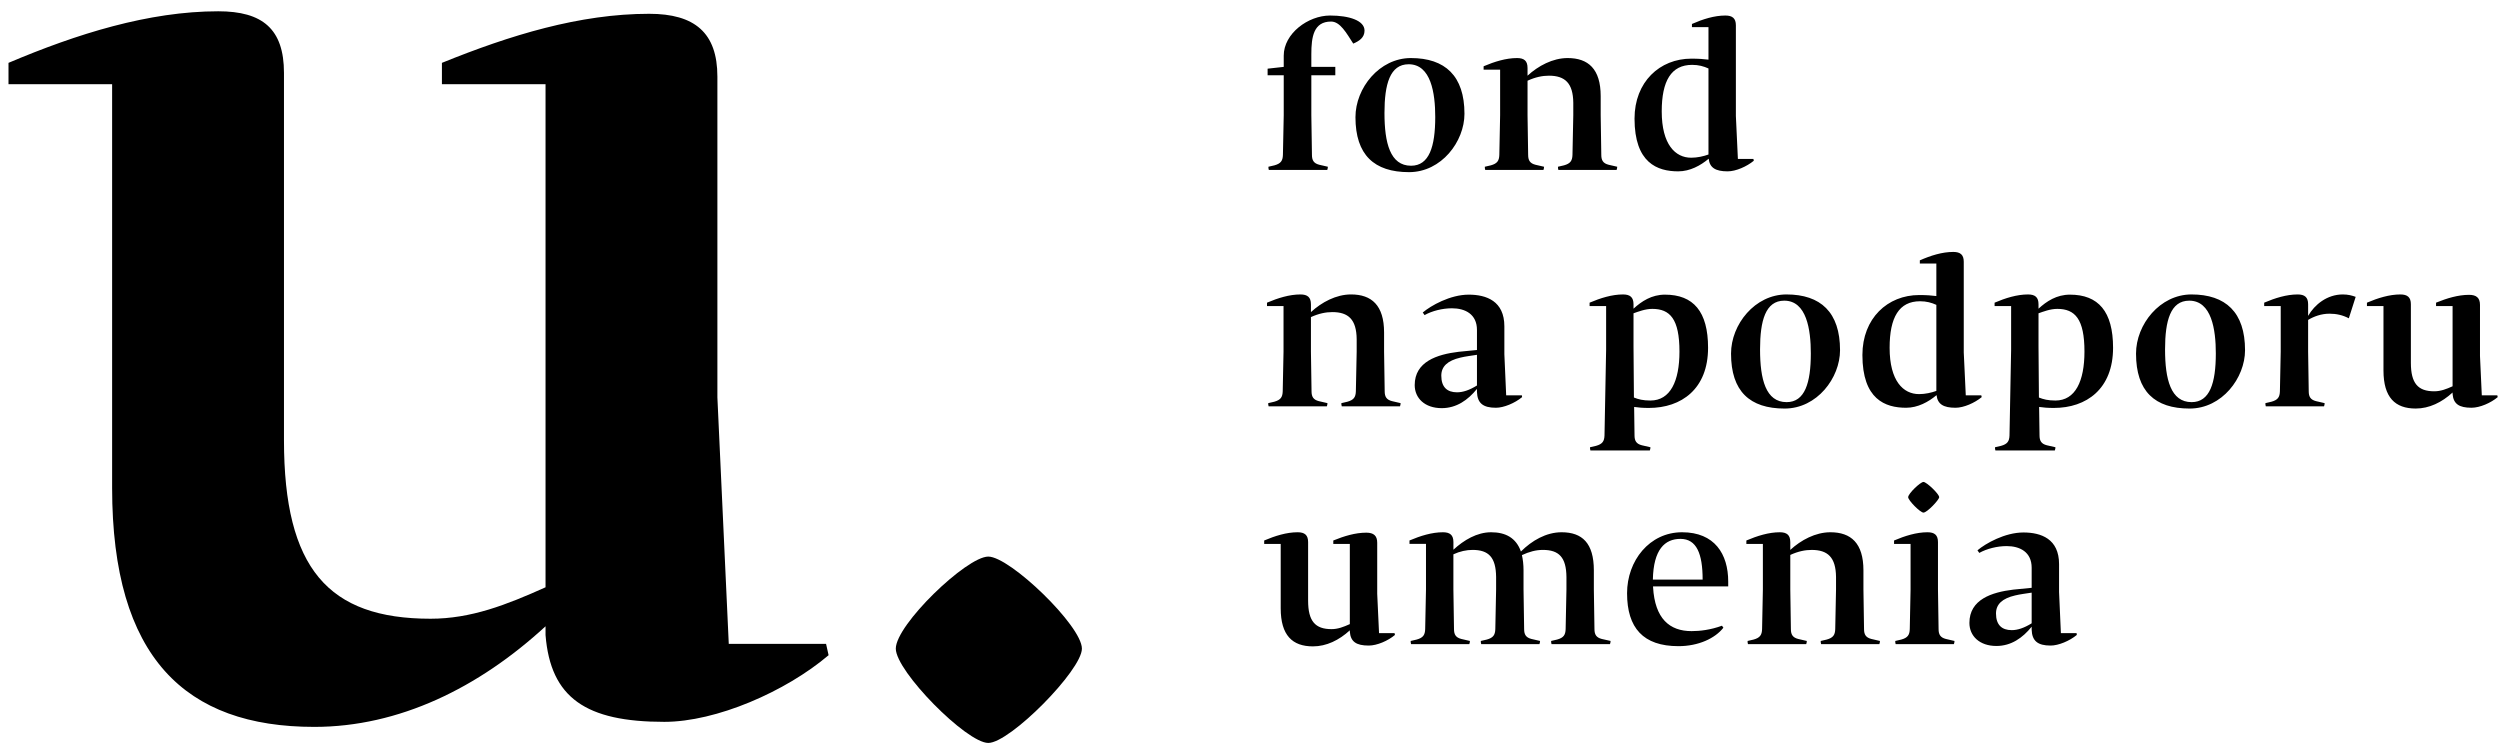 <svg width="185" height="55" viewBox="0 0 185 55" fill="none" xmlns="http://www.w3.org/2000/svg">
<path d="M21.014 32.571V5.395C21.014 2.138 19.424 0.835 16.151 0.835C11.008 0.835 5.678 2.51 0.629 4.651V6.233H8.297V36.107C8.297 48.671 13.72 53.79 23.258 53.79C29.523 53.79 35.414 50.905 40.37 46.345V46.996C40.744 51.649 43.363 53.417 49.16 53.417C52.994 53.417 58.137 51.184 61.316 48.485L61.129 47.648H53.929L53.087 29.407V5.675C53.087 2.417 51.404 1.021 48.038 1.021C42.895 1.021 37.752 2.603 32.702 4.651V6.233H40.37V43.459C37.472 44.762 34.853 45.786 31.861 45.786C24.287 45.786 21.014 42.063 21.014 32.571Z" fill="black"/>
<path d="M148.867 46.63C148.137 46.63 147.704 46.244 147.704 45.398C147.704 44.715 148.166 44.285 149.121 44.062C149.479 43.974 149.971 43.914 150.343 43.855V46.125C149.792 46.466 149.315 46.63 148.867 46.63ZM148.987 43.632C147.391 43.825 145.736 44.359 145.736 46.095C145.736 47.06 146.482 47.802 147.734 47.802C148.822 47.802 149.672 47.208 150.343 46.377V46.6C150.373 47.431 150.791 47.772 151.745 47.772C152.327 47.772 153.147 47.431 153.684 46.986L153.668 46.852H152.506L152.371 43.81V41.747C152.371 39.877 151.044 39.403 149.732 39.403C148.36 39.403 146.929 40.219 146.332 40.723L146.467 40.916C147.018 40.605 147.794 40.411 148.494 40.411C149.463 40.411 150.343 40.842 150.343 42.014V43.498L148.987 43.632ZM142.336 37.933C142.605 37.933 143.5 36.984 143.5 36.791C143.5 36.553 142.561 35.663 142.336 35.663C142.113 35.663 141.204 36.524 141.204 36.791C141.204 37.028 142.098 37.933 142.336 37.933ZM143.41 43.617V40.115C143.41 39.595 143.157 39.387 142.635 39.387C141.815 39.387 140.965 39.655 140.16 39.996V40.249H141.382V43.617L141.323 46.555C141.308 46.985 141.173 47.193 140.697 47.327L140.249 47.431C140.249 47.505 140.249 47.579 140.279 47.668H144.588C144.618 47.594 144.633 47.49 144.633 47.431L143.992 47.282C143.59 47.178 143.455 46.956 143.455 46.555L143.41 43.617ZM132.481 40.115C132.481 39.595 132.227 39.387 131.706 39.387C130.886 39.387 130.036 39.655 129.231 39.996V40.249H130.453V43.617L130.394 46.555C130.379 46.985 130.244 47.193 129.768 47.327L129.321 47.431C129.321 47.505 129.321 47.579 129.35 47.668H133.659C133.689 47.594 133.704 47.49 133.704 47.431L133.063 47.282C132.661 47.178 132.526 46.956 132.526 46.555L132.482 43.617V41.065C133.063 40.798 133.585 40.694 134.062 40.694C135.255 40.694 135.851 41.242 135.866 42.697V43.617L135.807 46.555C135.792 46.985 135.657 47.193 135.18 47.327L134.733 47.431C134.733 47.505 134.733 47.579 134.763 47.668H139.072C139.102 47.594 139.117 47.49 139.117 47.431L138.476 47.282C138.074 47.178 137.939 46.956 137.939 46.555L137.894 43.617V42.207C137.894 40.189 136.97 39.387 135.449 39.387C134.346 39.387 133.272 39.966 132.482 40.693V40.115H132.481ZM124.355 39.877C125.548 39.877 125.995 40.975 125.995 42.89H122.312C122.357 40.664 123.192 39.877 124.355 39.877ZM127.888 43.395V43.038C127.888 40.99 126.874 39.387 124.474 39.387C122.058 39.387 120.403 41.495 120.403 43.899C120.403 46.466 121.596 47.816 124.206 47.816C125.682 47.816 126.919 47.238 127.531 46.451L127.426 46.303C126.576 46.614 125.786 46.703 125.175 46.703C123.55 46.703 122.461 45.783 122.327 43.453V43.394H127.888V43.395ZM105.523 40.249V43.617L105.463 46.555C105.448 46.985 105.314 47.193 104.837 47.327L104.39 47.431C104.39 47.505 104.39 47.579 104.42 47.668H108.729C108.759 47.594 108.774 47.49 108.774 47.431L108.133 47.282C107.73 47.178 107.596 46.956 107.596 46.555L107.551 43.617V41.02C108.029 40.797 108.52 40.693 108.968 40.693C110.161 40.693 110.698 41.242 110.712 42.696V43.617L110.653 46.555C110.638 46.985 110.504 47.193 110.027 47.327L109.58 47.43C109.58 47.504 109.58 47.579 109.61 47.668H113.919C113.948 47.594 113.964 47.49 113.964 47.43L113.322 47.282C112.92 47.178 112.786 46.955 112.786 46.555L112.741 43.617V42.207C112.741 41.776 112.696 41.406 112.622 41.079C113.158 40.827 113.666 40.693 114.172 40.693C115.365 40.693 115.902 41.242 115.917 42.696V43.617L115.857 46.555C115.843 46.985 115.708 47.193 115.231 47.326L114.784 47.43C114.784 47.504 114.784 47.579 114.814 47.667H119.138C119.168 47.593 119.183 47.49 119.183 47.43L118.527 47.282C118.125 47.178 117.99 46.955 117.99 46.554L117.945 43.616V42.206C117.945 40.188 117.081 39.387 115.559 39.387C114.411 39.387 113.353 40.01 112.548 40.812C112.19 39.802 111.415 39.387 110.341 39.387C109.297 39.387 108.328 39.966 107.553 40.678V40.114C107.553 39.595 107.299 39.387 106.778 39.387C105.957 39.387 105.108 39.654 104.302 39.995V40.248H105.523V40.249ZM96.8 44.448V40.115C96.8 39.595 96.547 39.387 96.025 39.387C95.205 39.387 94.355 39.655 93.55 39.996V40.249H94.772V45.012C94.772 47.016 95.637 47.832 97.158 47.832C98.157 47.832 99.096 47.372 99.887 46.644V46.748C99.946 47.49 100.364 47.772 101.289 47.772C101.9 47.772 102.72 47.416 103.227 46.986L103.197 46.852H102.049L101.914 43.944V40.16C101.914 39.64 101.646 39.417 101.109 39.417C100.289 39.417 99.469 39.67 98.664 39.996V40.249H99.887V46.184C99.424 46.392 99.007 46.556 98.53 46.556C97.322 46.555 96.8 45.962 96.8 44.448Z" fill="black"/>
<path d="M178.405 26.85V22.516C178.405 21.997 178.151 21.789 177.629 21.789C176.809 21.789 175.959 22.056 175.154 22.398V22.65H176.377V27.413C176.377 29.416 177.241 30.232 178.762 30.232C179.761 30.232 180.701 29.773 181.491 29.045V29.149C181.55 29.891 181.968 30.173 182.893 30.173C183.504 30.173 184.324 29.817 184.831 29.387L184.801 29.253H183.653L183.519 26.345V22.56C183.519 22.041 183.25 21.818 182.714 21.818C181.893 21.818 181.073 22.071 180.268 22.397V22.649H181.491V28.585C181.029 28.793 180.611 28.956 180.134 28.956C178.926 28.957 178.405 28.363 178.405 26.85ZM168.773 22.65V26.018L168.713 28.957C168.698 29.387 168.564 29.595 168.087 29.728L167.64 29.832C167.64 29.906 167.64 29.981 167.669 30.07H171.979C172.008 29.995 172.023 29.892 172.023 29.832L171.383 29.684C170.98 29.58 170.846 29.357 170.846 28.956L170.801 26.018V23.673C171.218 23.421 171.77 23.213 172.382 23.213C172.889 23.213 173.365 23.317 173.813 23.555L174.32 21.967C174.036 21.863 173.753 21.789 173.365 21.789C172.202 21.789 171.278 22.545 170.801 23.376V22.516C170.801 21.996 170.547 21.789 170.026 21.789C169.205 21.789 168.356 22.056 167.55 22.397V22.649H168.773V22.65ZM163.971 26.152C163.971 28.348 163.524 29.758 162.182 29.758C160.632 29.758 160.214 28.066 160.214 25.855C160.214 23.733 160.616 22.249 162.003 22.249C163.658 22.249 163.971 24.386 163.971 26.152ZM166.133 25.915C166.133 23.11 164.702 21.789 162.167 21.789C159.841 21.789 158.066 24 158.066 26.167C158.066 28.957 159.454 30.233 162.033 30.233C164.434 30.233 166.133 27.962 166.133 25.915ZM154.25 26.018C154.25 28.2 153.579 29.639 152.103 29.639C151.551 29.639 151.208 29.55 150.88 29.417L150.85 25.647V23.184C151.193 23.065 151.715 22.857 152.237 22.857C153.549 22.857 154.25 23.599 154.25 26.018ZM156.367 25.736C156.367 23.05 155.279 21.804 153.176 21.804C152.192 21.804 151.446 22.294 150.85 22.843V22.516C150.85 21.997 150.597 21.789 150.075 21.789C149.255 21.789 148.405 22.056 147.6 22.398V22.65H148.823V25.87L148.703 32.221C148.688 32.652 148.554 32.859 148.077 32.993L147.63 33.097C147.63 33.171 147.63 33.245 147.66 33.334H152.058C152.088 33.26 152.103 33.156 152.103 33.097L151.462 32.949C151.059 32.845 150.925 32.622 150.925 32.221L150.895 30.114C151.209 30.159 151.522 30.188 151.984 30.188C154.399 30.188 156.367 28.779 156.367 25.736ZM142.009 29.164C140.846 29.164 139.832 28.2 139.832 25.736C139.832 23.48 140.532 22.293 142.083 22.293C142.56 22.293 142.933 22.397 143.29 22.56V28.927C142.918 29.06 142.471 29.164 142.009 29.164ZM144.707 30.174C145.319 30.174 146.124 29.817 146.646 29.387L146.616 29.253H145.467L145.318 26.078V19.37C145.318 18.851 145.065 18.643 144.543 18.643C143.723 18.643 142.873 18.91 142.068 19.266V19.504H143.29V21.908C142.962 21.863 142.545 21.833 142.023 21.833C139.682 21.833 137.818 23.555 137.818 26.27C137.818 29.55 139.503 30.174 141.054 30.174C141.918 30.174 142.709 29.743 143.305 29.239C143.38 29.907 143.813 30.174 144.707 30.174ZM134.001 26.152C134.001 28.348 133.554 29.758 132.212 29.758C130.662 29.758 130.244 28.066 130.244 25.855C130.244 23.733 130.646 22.249 132.033 22.249C133.688 22.249 134.001 24.386 134.001 26.152ZM136.163 25.915C136.163 23.11 134.732 21.789 132.197 21.789C129.871 21.789 128.097 24 128.097 26.167C128.097 28.957 129.484 30.233 132.063 30.233C134.464 30.233 136.163 27.962 136.163 25.915ZM124.28 26.018C124.28 28.2 123.609 29.639 122.133 29.639C121.581 29.639 121.238 29.55 120.91 29.417L120.88 25.647V23.184C121.223 23.065 121.745 22.857 122.267 22.857C123.579 22.857 124.28 23.599 124.28 26.018ZM126.397 25.736C126.397 23.05 125.309 21.804 123.206 21.804C122.222 21.804 121.477 22.294 120.88 22.843V22.516C120.88 21.997 120.627 21.789 120.105 21.789C119.285 21.789 118.435 22.056 117.63 22.398V22.65H118.853V25.87L118.733 32.221C118.718 32.652 118.584 32.859 118.107 32.993L117.66 33.097C117.66 33.171 117.66 33.245 117.69 33.334H122.088C122.118 33.26 122.133 33.156 122.133 33.097L121.492 32.949C121.089 32.845 120.955 32.622 120.955 32.221L120.926 30.114C121.239 30.159 121.551 30.188 122.014 30.188C124.429 30.188 126.397 28.779 126.397 25.736ZM107.819 29.031C107.088 29.031 106.656 28.645 106.656 27.799C106.656 27.116 107.118 26.686 108.073 26.463C108.431 26.374 108.922 26.315 109.295 26.256V28.526C108.744 28.867 108.266 29.031 107.819 29.031ZM107.938 26.033C106.343 26.226 104.688 26.761 104.688 28.497C104.688 29.461 105.433 30.203 106.686 30.203C107.774 30.203 108.624 29.609 109.295 28.779V29.002C109.325 29.833 109.742 30.174 110.697 30.174C111.278 30.174 112.098 29.833 112.635 29.387L112.62 29.254H111.457L111.323 26.212V24.149C111.323 22.279 109.996 21.804 108.684 21.804C107.312 21.804 105.88 22.62 105.284 23.125L105.418 23.318C105.97 23.006 106.745 22.813 107.446 22.813C108.415 22.813 109.295 23.244 109.295 24.416V25.9L107.938 26.033ZM97.009 22.516C97.009 21.997 96.755 21.789 96.234 21.789C95.413 21.789 94.564 22.056 93.758 22.398V22.65H94.981V26.018L94.921 28.957C94.907 29.387 94.772 29.595 94.295 29.728L93.848 29.832C93.848 29.906 93.848 29.981 93.878 30.07H98.187C98.217 29.995 98.232 29.892 98.232 29.832L97.591 29.684C97.189 29.58 97.054 29.357 97.054 28.956L97.009 26.018V23.465C97.591 23.199 98.113 23.095 98.59 23.095C99.783 23.095 100.379 23.644 100.394 25.098V26.018L100.334 28.956C100.319 29.387 100.185 29.594 99.708 29.728L99.261 29.832C99.261 29.906 99.261 29.98 99.291 30.069H103.6C103.63 29.995 103.645 29.891 103.645 29.832L103.004 29.683C102.601 29.579 102.467 29.357 102.467 28.956L102.422 26.018V24.608C102.422 22.59 101.498 21.788 99.977 21.788C98.874 21.788 97.8 22.367 97.01 23.094V22.516H97.009Z" fill="black"/>
<path d="M125.145 11.671C123.981 11.671 122.968 10.706 122.968 8.243C122.968 5.987 123.668 4.8 125.219 4.8C125.696 4.8 126.069 4.904 126.427 5.067V11.434C126.054 11.567 125.607 11.671 125.145 11.671ZM127.844 12.68C128.455 12.68 129.26 12.324 129.782 11.894L129.752 11.76H128.604L128.455 8.584V1.877C128.455 1.357 128.201 1.149 127.679 1.149C126.859 1.149 126.01 1.417 125.204 1.773V2.01H126.427V4.414C126.099 4.37 125.682 4.34 125.16 4.34C122.819 4.34 120.955 6.062 120.955 8.777C120.955 12.057 122.64 12.68 124.19 12.68C125.055 12.68 125.845 12.25 126.442 11.745C126.516 12.413 126.949 12.68 127.844 12.68ZM113.037 5.023C113.037 4.503 112.784 4.296 112.262 4.296C111.442 4.296 110.592 4.563 109.787 4.904V5.156H111.009V8.525L110.95 11.463C110.935 11.894 110.801 12.101 110.324 12.235L109.877 12.339C109.877 12.413 109.877 12.487 109.907 12.576H114.216C114.246 12.502 114.26 12.398 114.26 12.339L113.619 12.191C113.217 12.087 113.083 11.864 113.083 11.463L113.038 8.525V5.973C113.619 5.705 114.141 5.601 114.619 5.601C115.811 5.601 116.408 6.151 116.423 7.605V8.525L116.363 11.463C116.348 11.894 116.214 12.101 115.737 12.235L115.29 12.339C115.29 12.413 115.29 12.487 115.319 12.576H119.629C119.659 12.502 119.674 12.398 119.674 12.339L119.033 12.191C118.63 12.087 118.496 11.864 118.496 11.463L118.451 8.525V7.115C118.451 5.097 117.526 4.296 116.006 4.296C114.903 4.296 113.829 4.874 113.038 5.601V5.023H113.037ZM106.208 8.658C106.208 10.855 105.761 12.264 104.419 12.264C102.869 12.264 102.451 10.572 102.451 8.361C102.451 6.239 102.853 4.755 104.24 4.755C105.895 4.756 106.208 6.893 106.208 8.658ZM108.37 8.421C108.37 5.616 106.939 4.296 104.404 4.296C102.078 4.296 100.304 6.507 100.304 8.673C100.304 11.463 101.69 12.739 104.27 12.739C106.67 12.739 108.37 10.469 108.37 8.421ZM100.975 2.263C100.975 1.521 99.842 1.149 98.425 1.149C96.8 1.149 94.996 2.485 94.996 4.118V4.949L93.803 5.082V5.572H94.996V8.525L94.936 11.463C94.921 11.894 94.787 12.101 94.31 12.235L93.863 12.339C93.863 12.413 93.863 12.487 93.893 12.576H98.217C98.247 12.502 98.262 12.398 98.262 12.339L97.621 12.191C97.218 12.087 97.084 11.864 97.084 11.463L97.039 8.525V5.572H98.813V4.949H97.039V4.014C97.039 2.738 97.203 1.595 98.5 1.595C99.171 1.595 99.633 2.441 100.141 3.227C100.587 3.034 100.975 2.782 100.975 2.263Z" fill="black"/>
<path d="M80.061 47.998C80.061 46.316 74.738 41.187 73.133 41.187C71.527 41.187 66.289 46.232 66.289 47.998C66.289 49.68 71.527 54.978 73.133 54.978C74.738 54.978 80.061 49.596 80.061 47.998Z" fill="black"/>
</svg>
